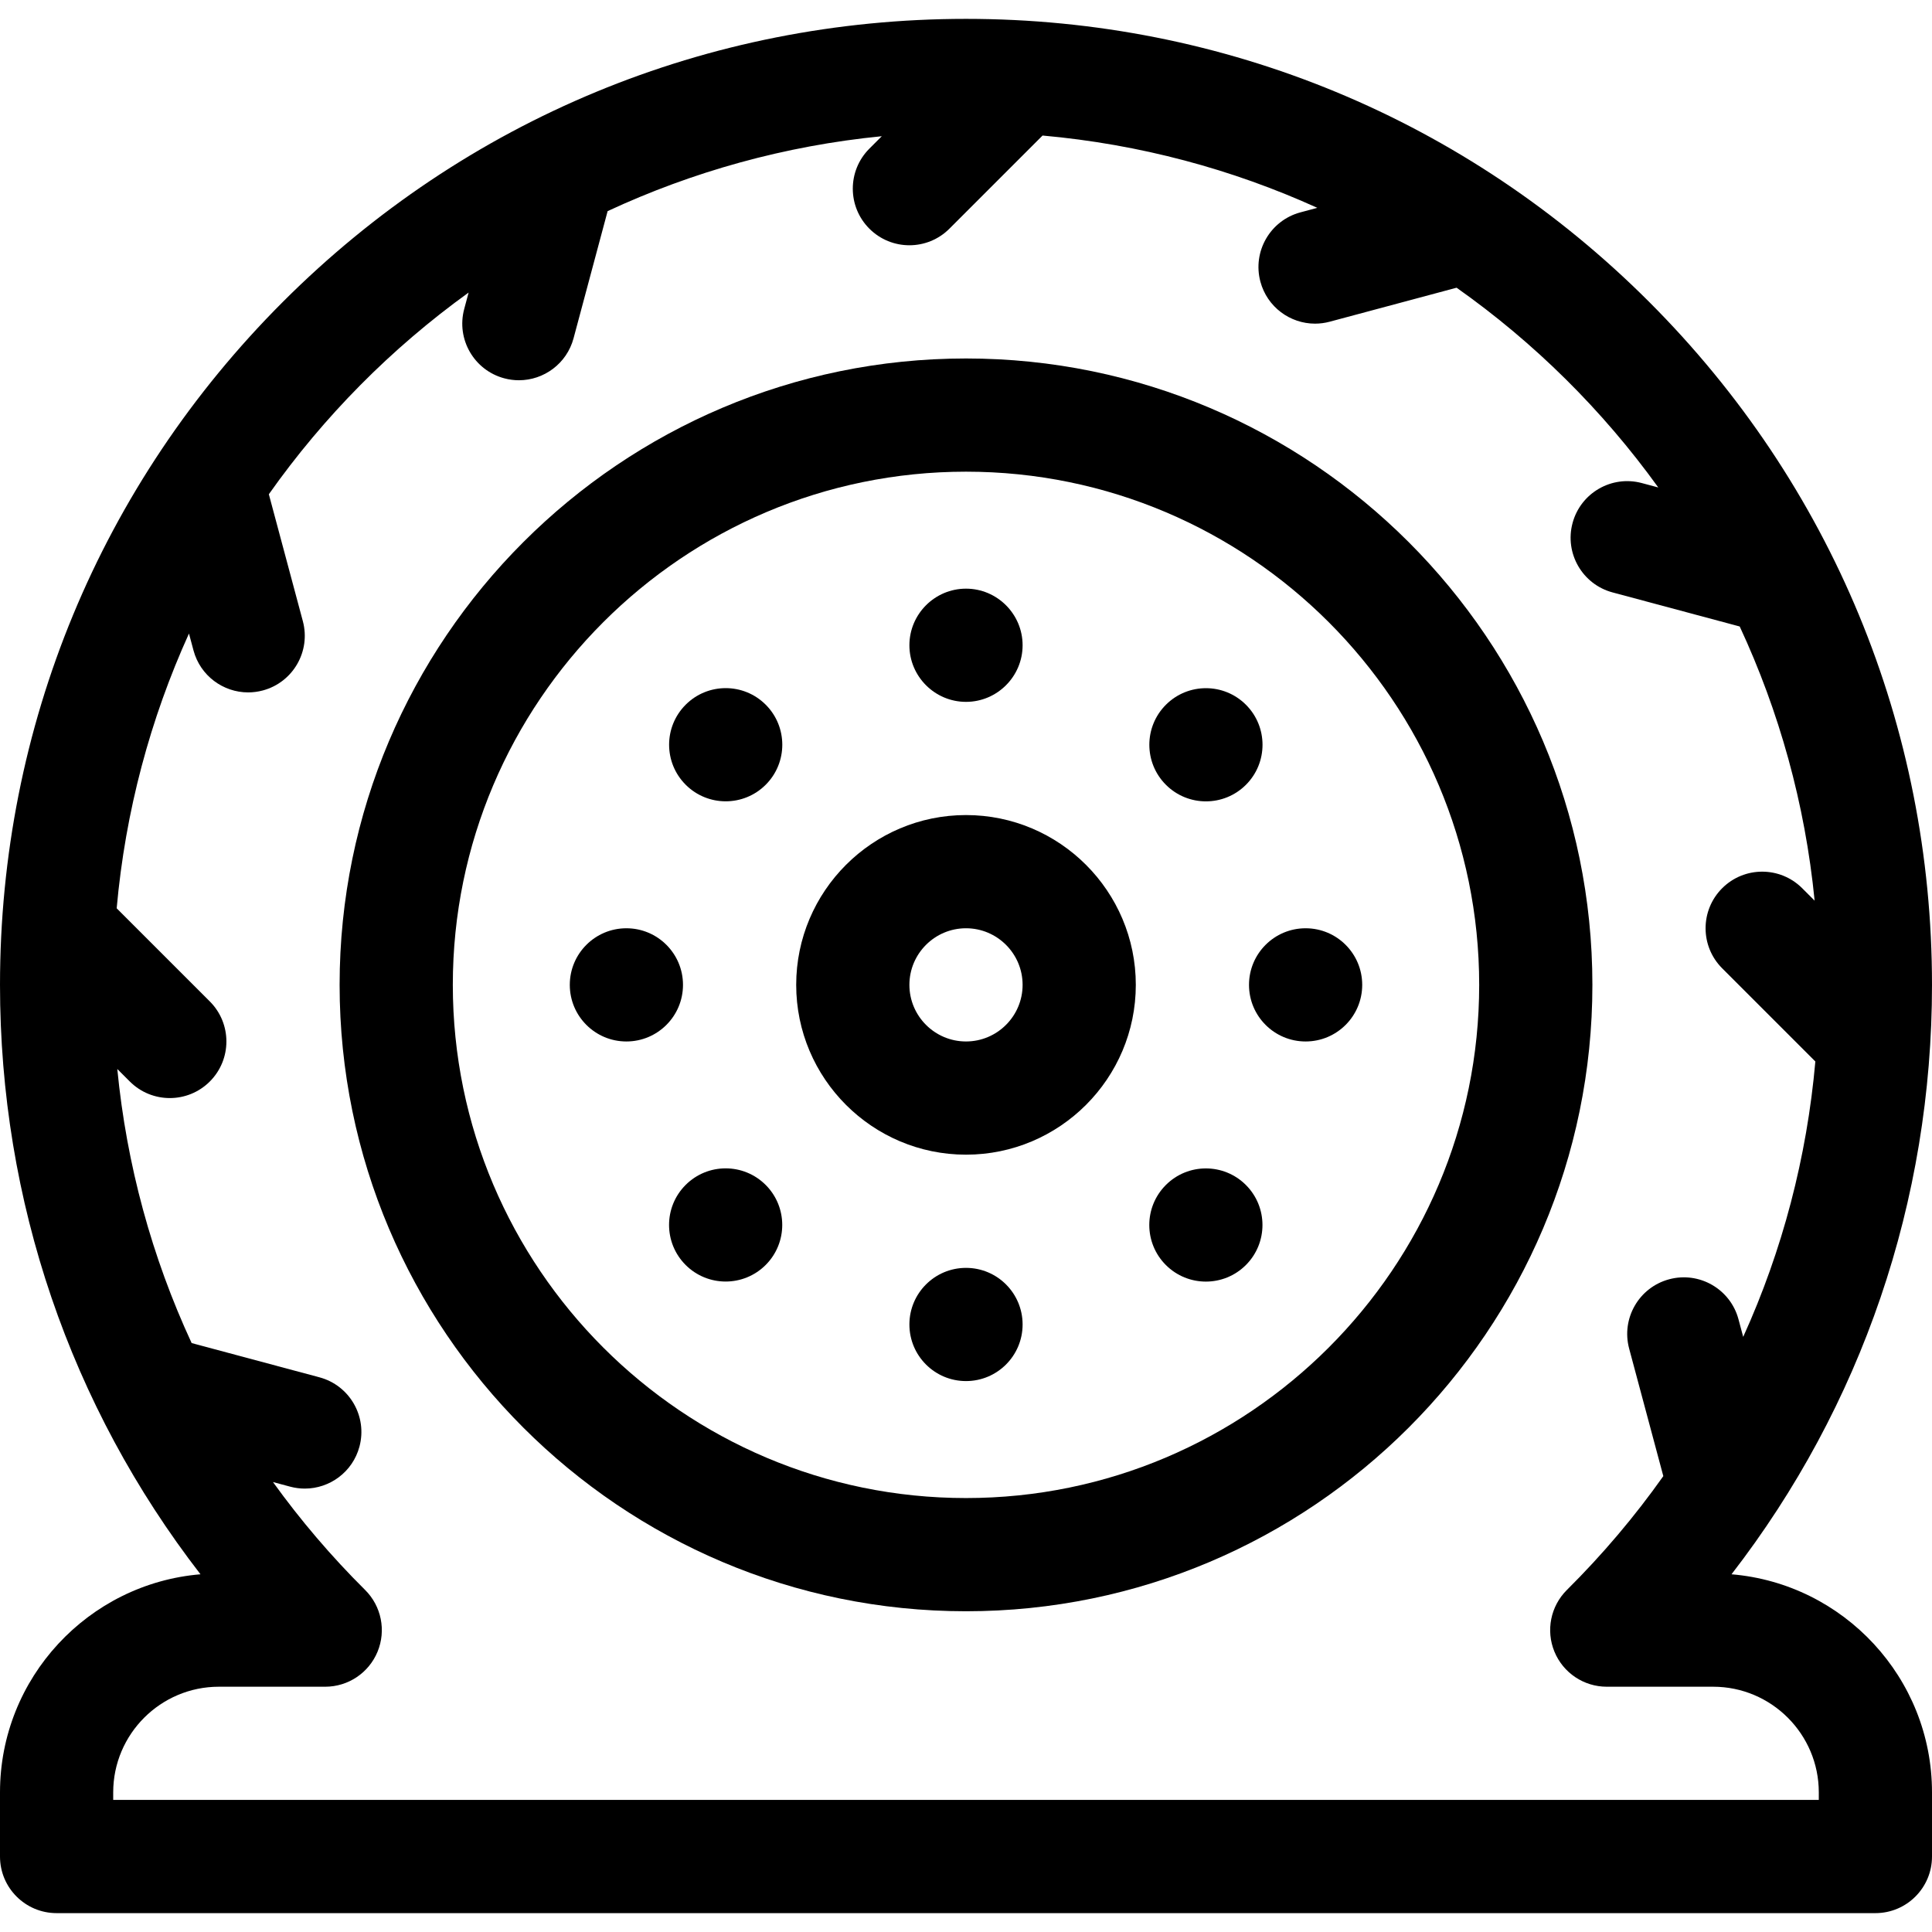 <?xml version="1.0" encoding="iso-8859-1"?>
<!-- Generator: Adobe Illustrator 21.0.0, SVG Export Plug-In . SVG Version: 6.00 Build 0)  -->
<svg xmlns="http://www.w3.org/2000/svg" xmlns:xlink="http://www.w3.org/1999/xlink" version="1.1" id="Capa_1" x="0px" y="0px" viewBox="0 0 512.001 512.001" style="enable-background:new 0 0 512.001 512.001;" xml:space="preserve" width="512" height="512">
<g>
	<path style="fill-rule:evenodd;clip-rule:evenodd;" d="M458.87,417.203C493.333,372.645,512,318.28,512,261   c0-68.38-26.628-132.667-74.98-181.019C388.668,31.629,324.381,5,256,5c-68.38,0-132.667,26.629-181.019,74.981   C26.629,128.333,0.001,192.621,0.001,261c0,57.28,18.667,111.645,53.13,156.203C23.419,419.684,0,444.659,0,475v17   c0,8.284,6.716,15,15,15h482.001c8.284,0,15-6.716,15-15v-17C512.001,444.659,488.582,419.684,458.87,417.203z M482.001,477H30v-2   c0-15.439,12.561-28,28-28h28.189c6.076,0,11.552-3.666,13.868-9.284c2.315-5.618,1.013-12.078-3.298-16.359   c-9.003-8.941-17.147-18.51-24.418-28.596l4.546,1.218c1.301,0.349,2.606,0.515,3.892,0.515c6.623,0,12.684-4.42,14.479-11.121   c2.144-8.002-2.604-16.227-10.606-18.371l-33.864-9.074c-10.548-22.763-17.237-47.241-19.706-72.634l3.312,3.312   C37.323,289.536,41.162,291,45,291s7.678-1.464,10.606-4.394c5.858-5.858,5.858-15.355,0-21.213l-24.685-24.685   c2.302-25.744,8.924-50.263,19.159-72.813l1.199,4.476c1.796,6.702,7.856,11.122,14.479,11.122c1.285,0,2.591-0.167,3.892-0.515   c8.002-2.144,12.75-10.369,10.606-18.371l-9.009-33.624c14.554-20.62,32.468-38.702,52.939-53.451l-1.166,4.353   c-2.144,8.002,2.604,16.227,10.606,18.371c1.301,0.349,2.606,0.515,3.892,0.515c6.623,0,12.684-4.42,14.479-11.122l9.029-33.697   c22.475-10.452,46.938-17.32,72.659-19.853l-3.292,3.292c-5.858,5.858-5.858,15.355,0,21.213c2.929,2.929,6.768,4.394,10.606,4.394   s7.678-1.464,10.606-4.394l24.685-24.685c25.744,2.302,50.263,8.924,72.812,19.159l-4.476,1.199   c-8.002,2.144-12.751,10.369-10.607,18.371c1.795,6.702,7.856,11.122,14.479,11.122c1.285,0,2.591-0.167,3.892-0.515l33.624-9.009   c20.62,14.554,38.702,32.468,53.451,52.939l-4.353-1.166c-8.005-2.146-16.228,2.604-18.371,10.606   c-2.144,8.002,2.604,16.227,10.606,18.371l33.696,9.029c10.452,22.475,17.32,46.938,19.853,72.659l-3.292-3.292   c-5.857-5.858-15.355-5.858-21.213,0c-5.858,5.858-5.858,15.355,0,21.213l24.697,24.697c-2.254,25.492-8.738,50.091-19.121,72.984   l-1.249-4.66c-2.144-8.001-10.368-12.752-18.371-10.606c-8.002,2.144-12.75,10.369-10.606,18.371l9.056,33.796   c-7.552,10.669-16.085,20.763-25.557,30.169c-4.312,4.282-5.614,10.742-3.298,16.359S419.736,447,425.812,447h28.189   c15.439,0,28,12.561,28,28V477z"/>
	<path style="fill-rule:evenodd;clip-rule:evenodd;" d="M256.001,216c-24.813,0-45,20.187-45,45c0,24.813,20.187,45,45,45   s45-20.187,45-45C301.001,236.187,280.814,216,256.001,216z M256.001,276c-8.271,0-15-6.729-15-15s6.729-15,15-15s15,6.729,15,15   S264.272,276,256.001,276z"/>
	<path style="fill-rule:evenodd;clip-rule:evenodd;" d="M256.001,95c-91.533,0-166,74.467-166,166c0,91.533,74.467,166,166,166   s166-74.467,166-166C422.001,169.468,347.534,95,256.001,95z M256.001,397c-74.991,0-136-61.009-136-136   c0-74.99,61.009-136,136-136s136,61.009,136,136C392.001,335.991,330.992,397,256.001,397z"/>
	<path style="fill-rule:evenodd;clip-rule:evenodd;" d="M256.001,186.001c8.262,0,15-6.738,15-15s-6.738-15-15-15   c-8.262,0-15,6.738-15,15S247.739,186.001,256.001,186.001z"/>
	<circle style="fill-rule:evenodd;clip-rule:evenodd;" cx="346.001" cy="261.001" r="15"/>
	<circle style="fill-rule:evenodd;clip-rule:evenodd;" cx="256.001" cy="351.001" r="15"/>
	<circle style="fill-rule:evenodd;clip-rule:evenodd;" cx="166.001" cy="261.001" r="15"/>
	
		<ellipse transform="matrix(0.707 -0.707 0.707 0.707 -45.935 283.825)" style="fill-rule:evenodd;clip-rule:evenodd;" cx="319.64" cy="197.361" rx="15" ry="15"/>
	
		<ellipse transform="matrix(0.707 -0.707 0.707 0.707 -135.935 321.105)" style="fill-rule:evenodd;clip-rule:evenodd;" cx="319.64" cy="324.64" rx="15" ry="15"/>
	
		<ellipse transform="matrix(0.707 -0.707 0.707 0.707 -173.214 231.104)" style="fill-rule:evenodd;clip-rule:evenodd;" cx="192.361" cy="324.64" rx="15" ry="15"/>
	
		<ellipse transform="matrix(0.707 -0.707 0.707 0.707 -83.214 193.825)" style="fill-rule:evenodd;clip-rule:evenodd;" cx="192.361" cy="197.361" rx="15" ry="15"/>
</g>















</svg>
